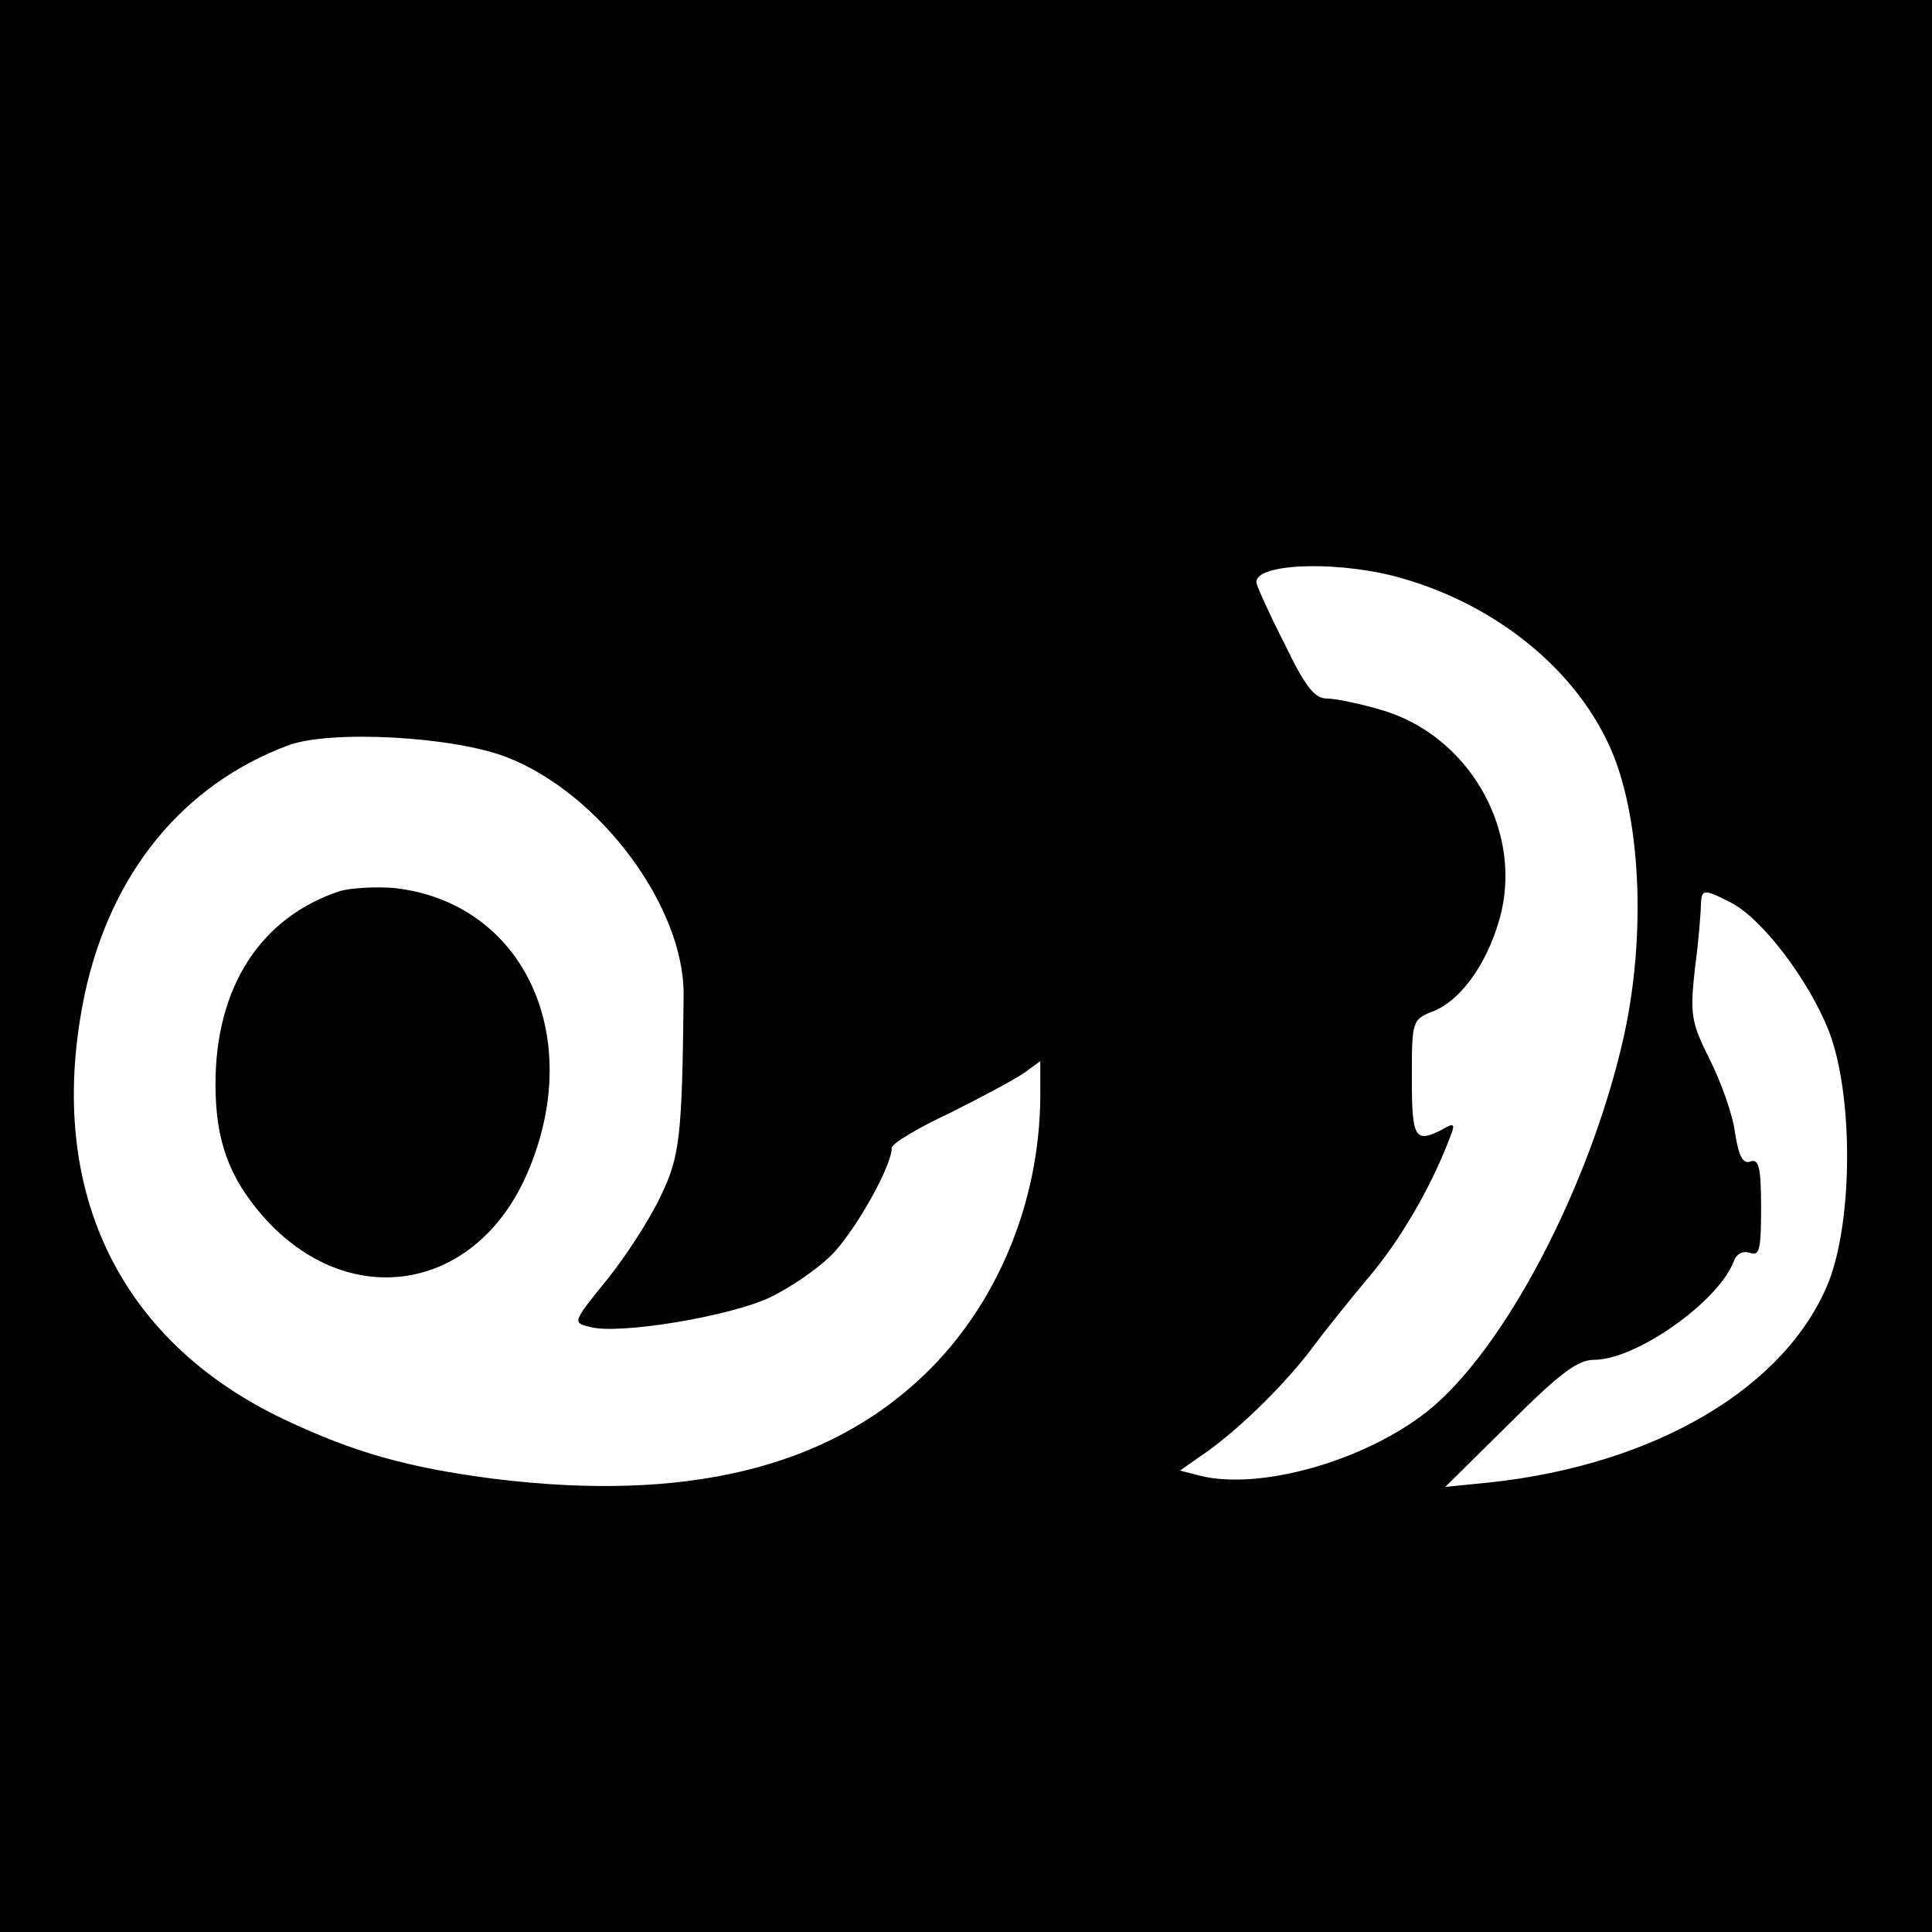 <?xml version="1.0" standalone="no"?>
<!DOCTYPE svg PUBLIC "-//W3C//DTD SVG 20010904//EN"
 "http://www.w3.org/TR/2001/REC-SVG-20010904/DTD/svg10.dtd">
<svg version="1.0" xmlns="http://www.w3.org/2000/svg"
 width="260pt" height="260pt" viewBox="0 0 260 260"
 preserveAspectRatio="xMidYMid meet">
<g transform="translate(0,260) scale(0.1,-0.1)"
fill="#000000" stroke="none">
<path d="M0 1300 l0 -1300 1300 0 1300 0 0 1300 0 1300 -1300 0 -1300 0 0
-1300z m1875 525 c131 -34 242 -121 291 -229 42 -92 50 -253 19 -392 -45 -200
-161 -422 -265 -504 -84 -66 -224 -106 -305 -86 l-27 7 40 28 c46 34 104 91
141 141 14 19 47 60 72 90 43 50 85 123 109 186 9 22 8 24 -9 14 -37 -19 -41
-12 -41 69 0 78 0 79 31 91 39 17 75 71 90 135 25 114 -47 235 -160 269 -30 9
-64 16 -76 16 -16 0 -29 17 -56 73 -20 39 -37 77 -38 82 -5 26 100 31 184 10z
m-1193 -244 c126 -49 239 -202 238 -320 -2 -191 -5 -217 -31 -271 -14 -30 -47
-81 -72 -112 -47 -58 -47 -58 -22 -64 39 -10 184 14 239 39 28 13 66 39 85 58
31 31 81 119 81 144 0 6 35 27 78 47 42 21 87 45 100 54 l22 16 0 -48 c-1
-142 -58 -280 -156 -374 -131 -126 -322 -172 -580 -140 -115 15 -187 35 -282
80 -225 107 -322 314 -268 572 35 163 132 282 274 335 57 21 222 12 294 -16z
m1648 -196 c42 -22 104 -104 131 -172 33 -85 33 -253 0 -338 -57 -142 -233
-246 -456 -270 l-60 -6 86 85 c67 67 92 86 114 86 57 0 167 78 188 132 4 11
12 15 22 12 13 -5 15 5 15 61 0 53 -3 66 -14 62 -10 -4 -16 6 -21 38 -3 25
-19 69 -34 99 -25 50 -27 60 -20 123 5 37 8 76 8 86 1 21 4 21 41 2z"/>
<path d="M458 1401 c-107 -35 -168 -129 -168 -260 0 -76 18 -125 64 -178 115
-130 287 -102 356 59 79 184 -6 364 -180 383 -25 2 -57 0 -72 -4z"/>
</g>
</svg>

